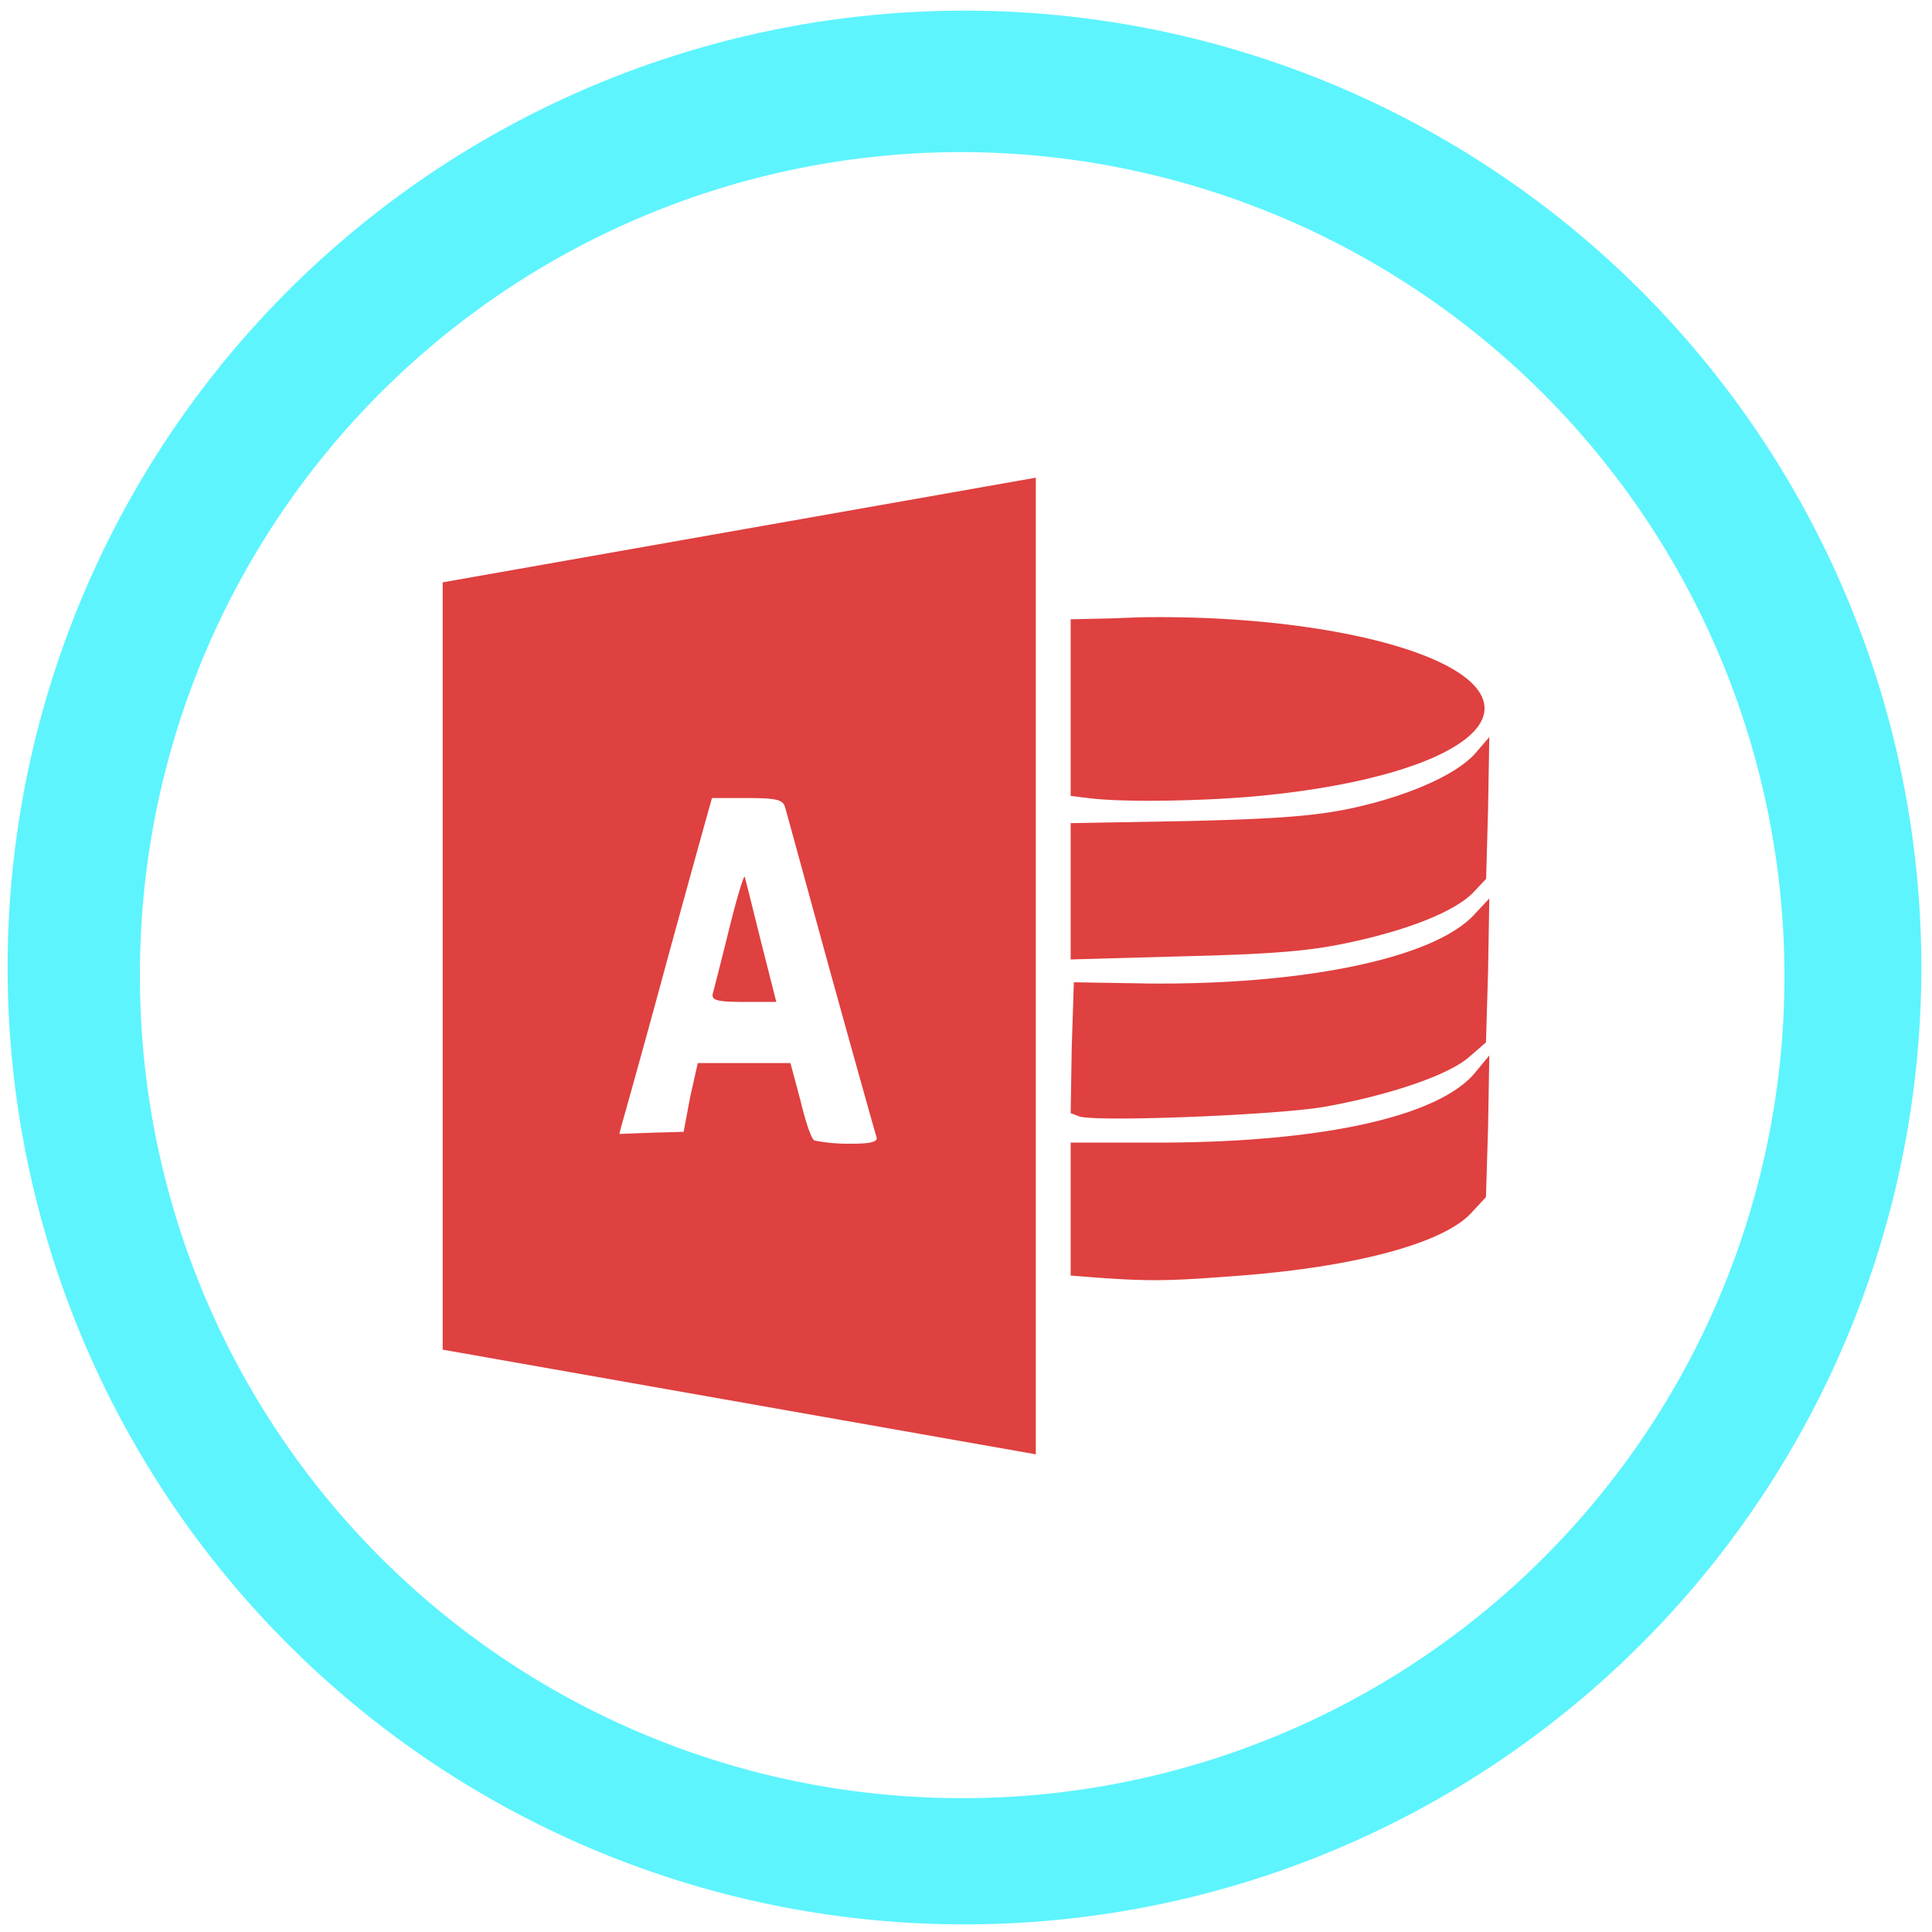 <?xml version="1.0" encoding="UTF-8" standalone="no"?>
<svg
   xmlns:dc="http://purl.org/dc/elements/1.1/"
   xmlns:cc="http://creativecommons.org/ns#"
   xmlns:rdf="http://www.w3.org/1999/02/22-rdf-syntax-ns#"
   xmlns:svg="http://www.w3.org/2000/svg"
   xmlns="http://www.w3.org/2000/svg"
   xmlns:sodipodi="http://sodipodi.sourceforge.net/DTD/sodipodi-0.dtd"
   xmlns:inkscape="http://www.inkscape.org/namespaces/inkscape"
   width="48"
   height="48"
   viewBox="0 0 12.7 12.7"
   version="1.1"
   id="svg17"
   sodipodi:docname="ms-access.svg"
   inkscape:version="0.92.4 (5da689c313, 2019-01-14)">
  <sodipodi:namedview
     pagecolor="#ffffff"
     bordercolor="#666666"
     borderopacity="1"
     objecttolerance="10"
     gridtolerance="10"
     guidetolerance="10"
     inkscape:pageopacity="0"
     inkscape:pageshadow="2"
     inkscape:window-width="862"
     inkscape:window-height="480"
     id="namedview19"
     showgrid="false"
     inkscape:zoom="4.9166667"
     inkscape:cx="2.1355932"
     inkscape:cy="24"
     inkscape:window-x="0"
     inkscape:window-y="25"
     inkscape:window-maximized="0"
     inkscape:current-layer="svg17" />
  <defs
     id="defs11">
    <linearGradient
       id="a">
      <stop
         offset="0"
         stop-color="#f89b7e"
         id="stop2" />
      <stop
         offset=".262"
         stop-color="#e35d4f"
         id="stop4" />
      <stop
         offset=".661"
         stop-color="#c6262e"
         id="stop6" />
      <stop
         offset="1"
         stop-color="#690b2c"
         id="stop8" />
    </linearGradient>
  </defs>
  <path
     d="m 6.34,0.07 a 6.29,6.29 0 1 0 0,12.58 6.29,6.29 0 0 0 0,-12.58 z M 6.32,1 A 5.417,5.417 0 0 1 11.73,6.41 5.4,5.4 0 0 1 6.33,11.82 5.4,5.4 0 0 1 0.92,6.42 5.4,5.4 0 0 1 6.32,1 Z"
     id="path13"
     inkscape:connector-curvature="0"
     style="fill:#5DF4FE" />
  <path
     d="M 6.809,3.14 2.91,3.828 V 8.872 L 6.809,9.56 Z m 0.752,0.917 c -0.073,0 -0.148,0.004 -0.222,0.007 L 7.038,4.071 V 5.232 L 7.153,5.246 C 7.381,5.276 7.919,5.266 8.278,5.232 9.243,5.14 9.851,4.874 9.747,4.594 9.63,4.28 8.661,4.048 7.561,4.057 Z M 9.79,4.845 9.704,4.945 C 9.59,5.082 9.278,5.227 8.894,5.311 8.657,5.363 8.401,5.383 7.812,5.397 L 7.038,5.411 V 6.307 L 7.79,6.286 C 8.386,6.271 8.619,6.251 8.887,6.192 9.273,6.108 9.574,5.986 9.689,5.862 L 9.769,5.777 9.782,5.311 Z M 4.68,5.246 h 0.23 c 0.19,0 0.236,0.01 0.25,0.058 C 5.17,5.336 5.304,5.83 5.461,6.4 5.619,6.97 5.754,7.452 5.762,7.475 5.773,7.505 5.722,7.52 5.583,7.518 A 1.085,1.085 0 0 1 5.354,7.497 C 5.332,7.487 5.294,7.368 5.261,7.231 L 5.196,6.988 H 4.587 L 4.537,7.21 4.494,7.44 4.279,7.446 4.071,7.454 4.086,7.396 C 4.096,7.363 4.214,6.943 4.344,6.465 4.474,5.986 4.603,5.522 4.63,5.425 Z M 4.895,5.762 C 4.885,5.765 4.842,5.91 4.795,6.099 4.745,6.301 4.697,6.489 4.688,6.522 4.672,6.573 4.698,6.586 4.888,6.586 H 5.103 L 5.003,6.192 C 4.949,5.976 4.901,5.78 4.895,5.762 Z M 9.79,5.906 9.69,6.013 C 9.428,6.297 8.583,6.475 7.547,6.465 L 7.059,6.457 7.045,6.887 7.038,7.317 7.095,7.339 C 7.221,7.377 8.416,7.329 8.715,7.274 9.132,7.199 9.514,7.07 9.653,6.952 l 0.115,-0.1 0.014,-0.473 z m 0,1.032 -0.1,0.121 C 9.445,7.341 8.694,7.507 7.64,7.511 H 7.038 v 0.874 l 0.18,0.014 C 7.58,8.425 7.712,8.419 8.156,8.385 8.906,8.327 9.48,8.175 9.668,7.977 l 0.1,-0.108 0.014,-0.466 z"
     style="color:#000000;overflow:visible;opacity:0.75;isolation:auto;mix-blend-mode:normal;solid-color:#000000;solid-opacity:1;fill:#d40000;marker:none"
     overflow="visible"
     id="path15"
     inkscape:connector-curvature="0" />
</svg>
